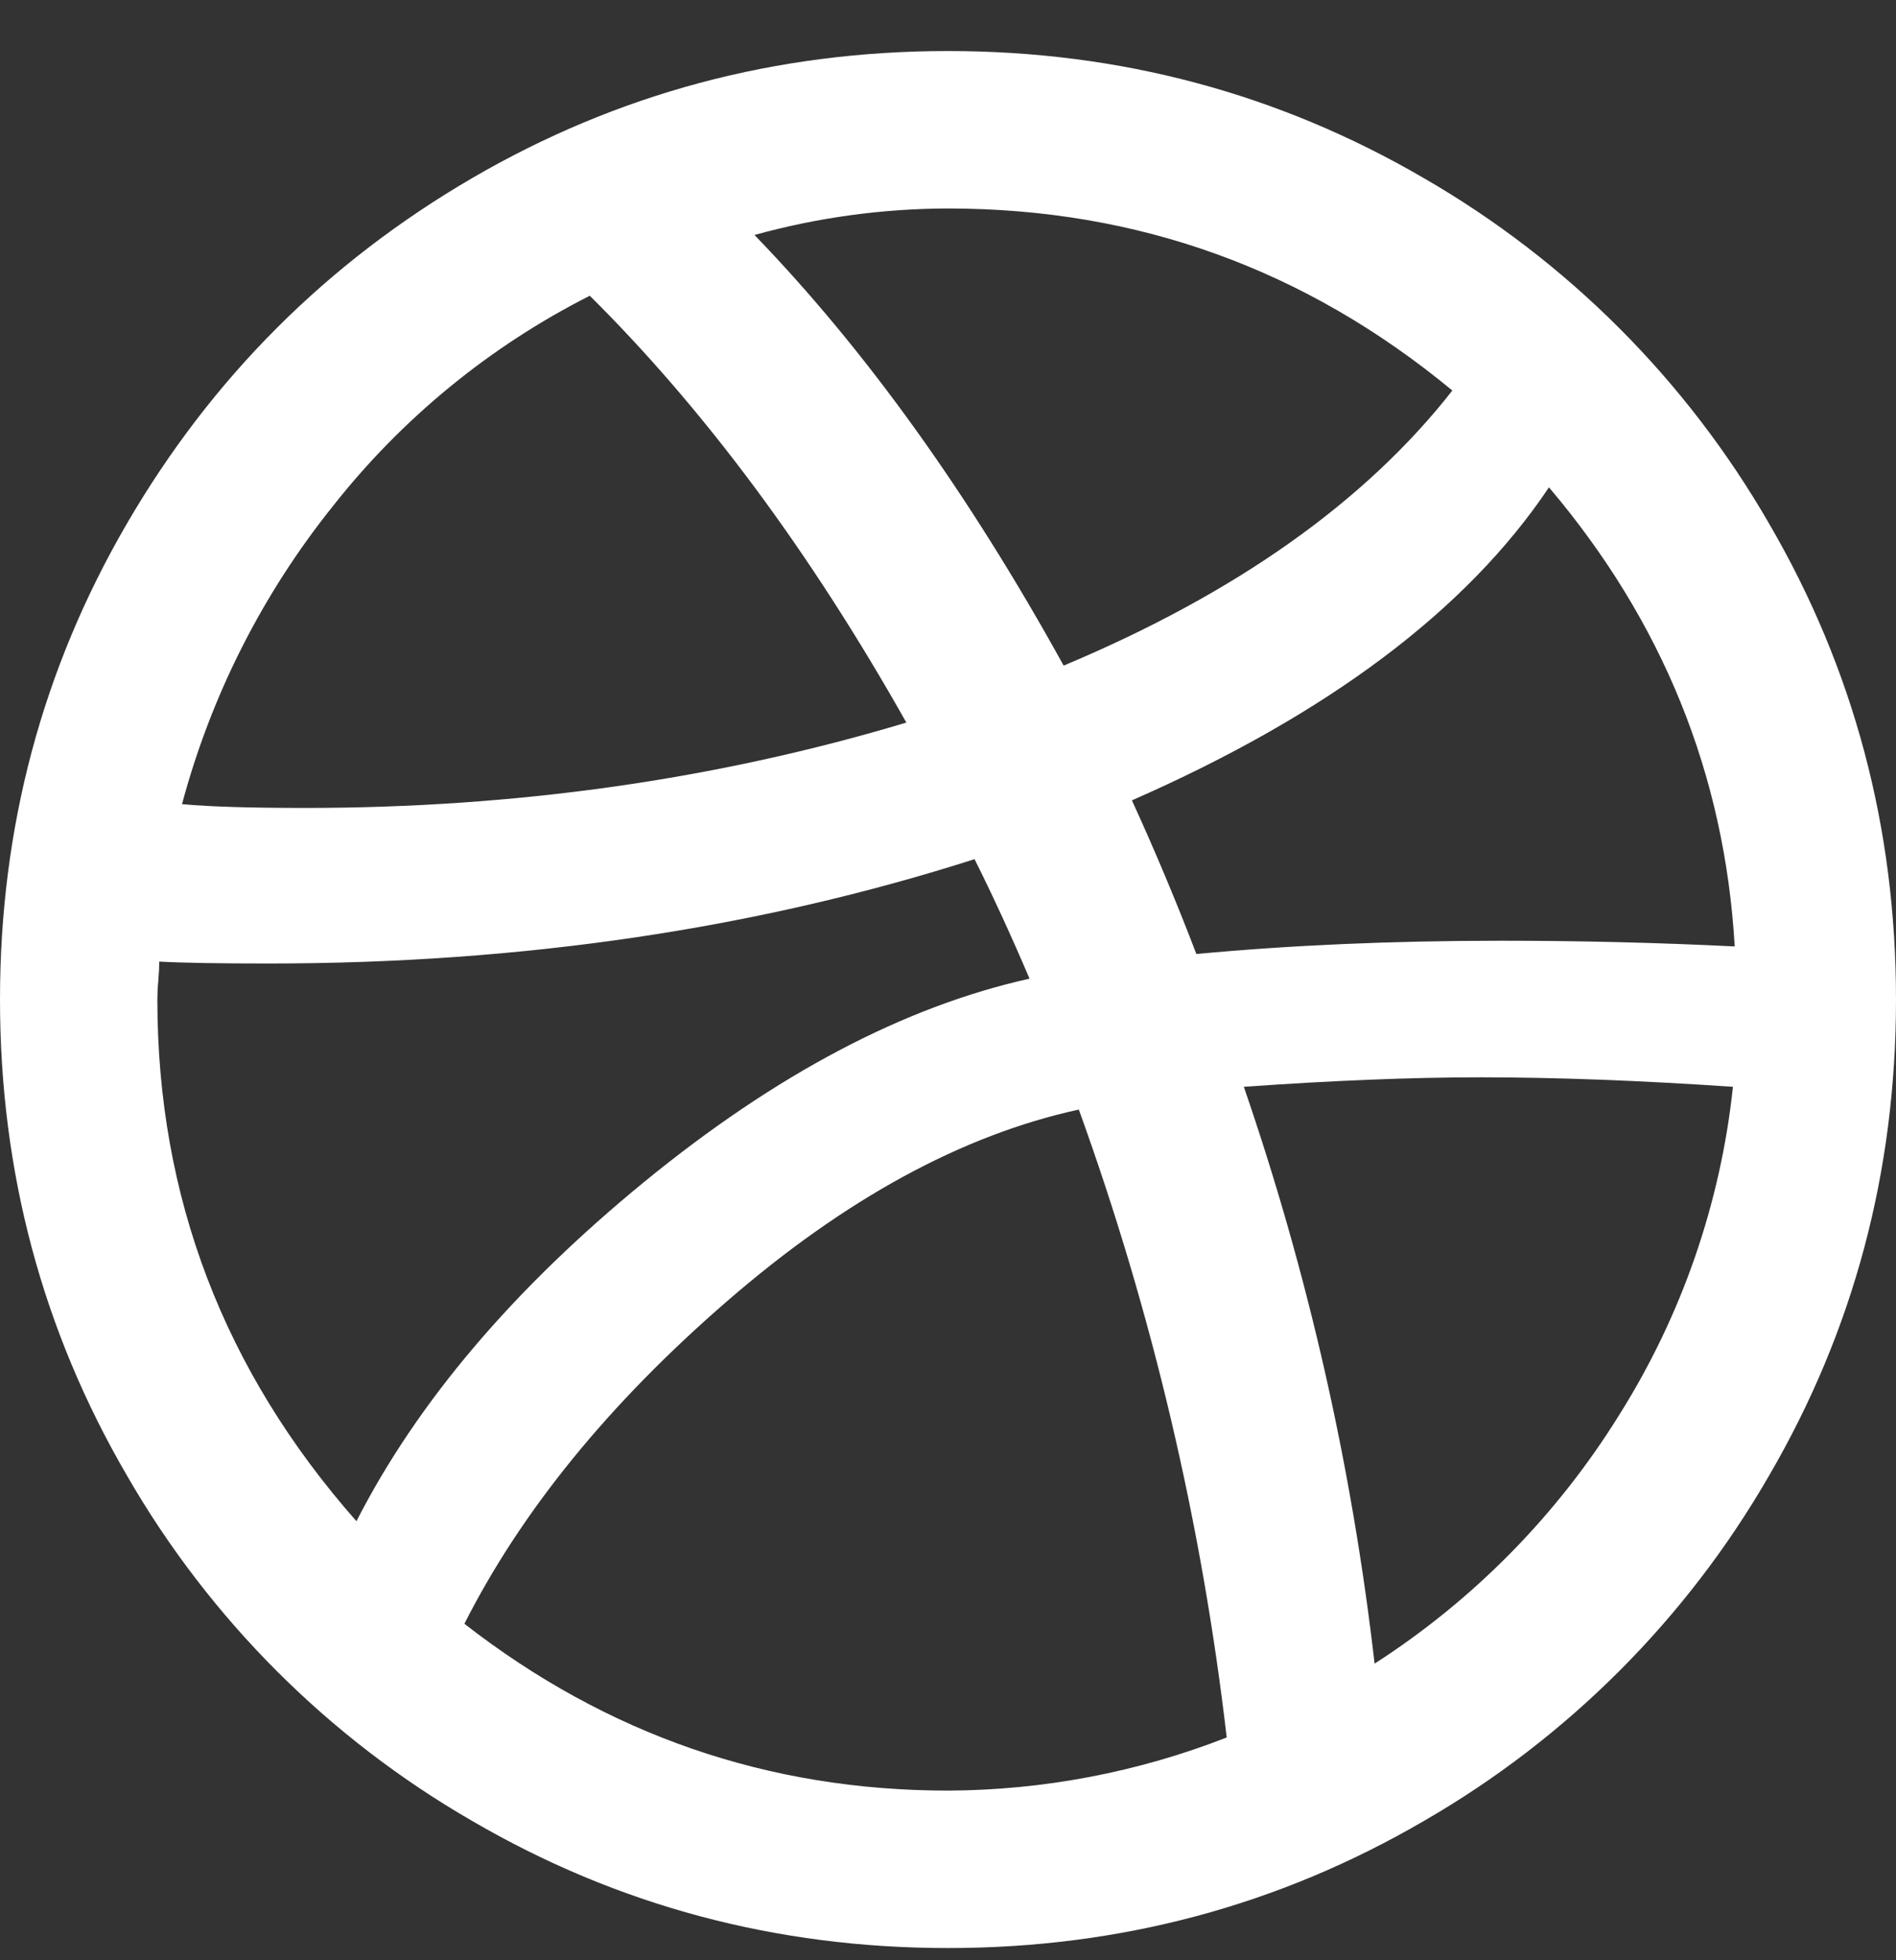 <svg width="30" height="31" viewBox="0 0 30 31" fill="none" xmlns="http://www.w3.org/2000/svg">
<rect x="0" y="0" width="30" height="31" fill="#333333" stroke="none"/>
<path d="M27.99 8.277C26.681 6.009 24.797 4.125 22.529 2.817C20.229 1.478 17.72 0.807 15 0.807C12.28 0.807 9.771 1.478 7.47 2.817C5.17 4.157 3.349 5.978 2.01 8.277C0.67 10.577 0 13.088 0 15.807C0 18.527 0.669 21.038 2.01 23.337C3.318 25.606 5.202 27.489 7.471 28.797C9.771 30.137 12.28 30.807 15 30.807C17.72 30.807 20.229 30.137 22.53 28.797C24.799 27.489 26.683 25.605 27.991 23.337C29.331 21.038 30 18.527 30 15.807C30 13.088 29.331 10.577 27.99 8.277ZM15 3.297C18 3.297 20.658 4.257 22.98 6.176C21.6 7.937 19.551 9.386 16.83 10.526C15.327 7.806 13.698 5.535 11.938 3.716C12.936 3.44 13.965 3.299 15 3.297ZM5.265 8.007C6.362 6.614 7.75 5.478 9.332 4.677C11.149 6.479 12.819 8.727 14.341 11.427C11.341 12.327 8.171 12.777 4.83 12.777C3.97 12.777 3.321 12.758 2.88 12.717C3.34 10.999 4.152 9.395 5.265 8.007ZM2.49 15.807C2.49 15.726 2.494 15.627 2.505 15.507C2.515 15.387 2.52 15.288 2.52 15.207C2.901 15.228 3.482 15.237 4.261 15.237C8.261 15.237 11.98 14.687 15.42 13.587C15.7 14.147 15.992 14.777 16.29 15.477C14.31 15.917 12.279 16.986 10.198 18.687C8.118 20.388 6.6 22.178 5.64 24.057C3.54 21.677 2.49 18.927 2.49 15.807ZM15 28.317C12.159 28.317 9.609 27.437 7.348 25.679C8.25 23.898 9.634 22.196 11.505 20.577C13.374 18.957 15.229 17.948 17.07 17.547C18.231 20.756 19.016 24.088 19.41 27.477C18.004 28.026 16.509 28.311 15 28.317ZM25.62 22.377C24.638 23.959 23.316 25.302 21.75 26.309C21.39 23.189 20.7 20.148 19.681 17.187C21.079 17.088 22.329 17.037 23.431 17.037C24.63 17.037 25.96 17.088 27.42 17.187C27.224 19.032 26.608 20.807 25.62 22.377ZM23.76 14.877C22.02 14.877 20.41 14.948 18.93 15.087C18.616 14.266 18.276 13.456 17.91 12.657C21.009 11.298 23.208 9.648 24.509 7.707C26.308 9.828 27.29 12.248 27.448 14.967C26.23 14.907 25 14.877 23.76 14.877Z" fill="#fff"/>
</svg>
